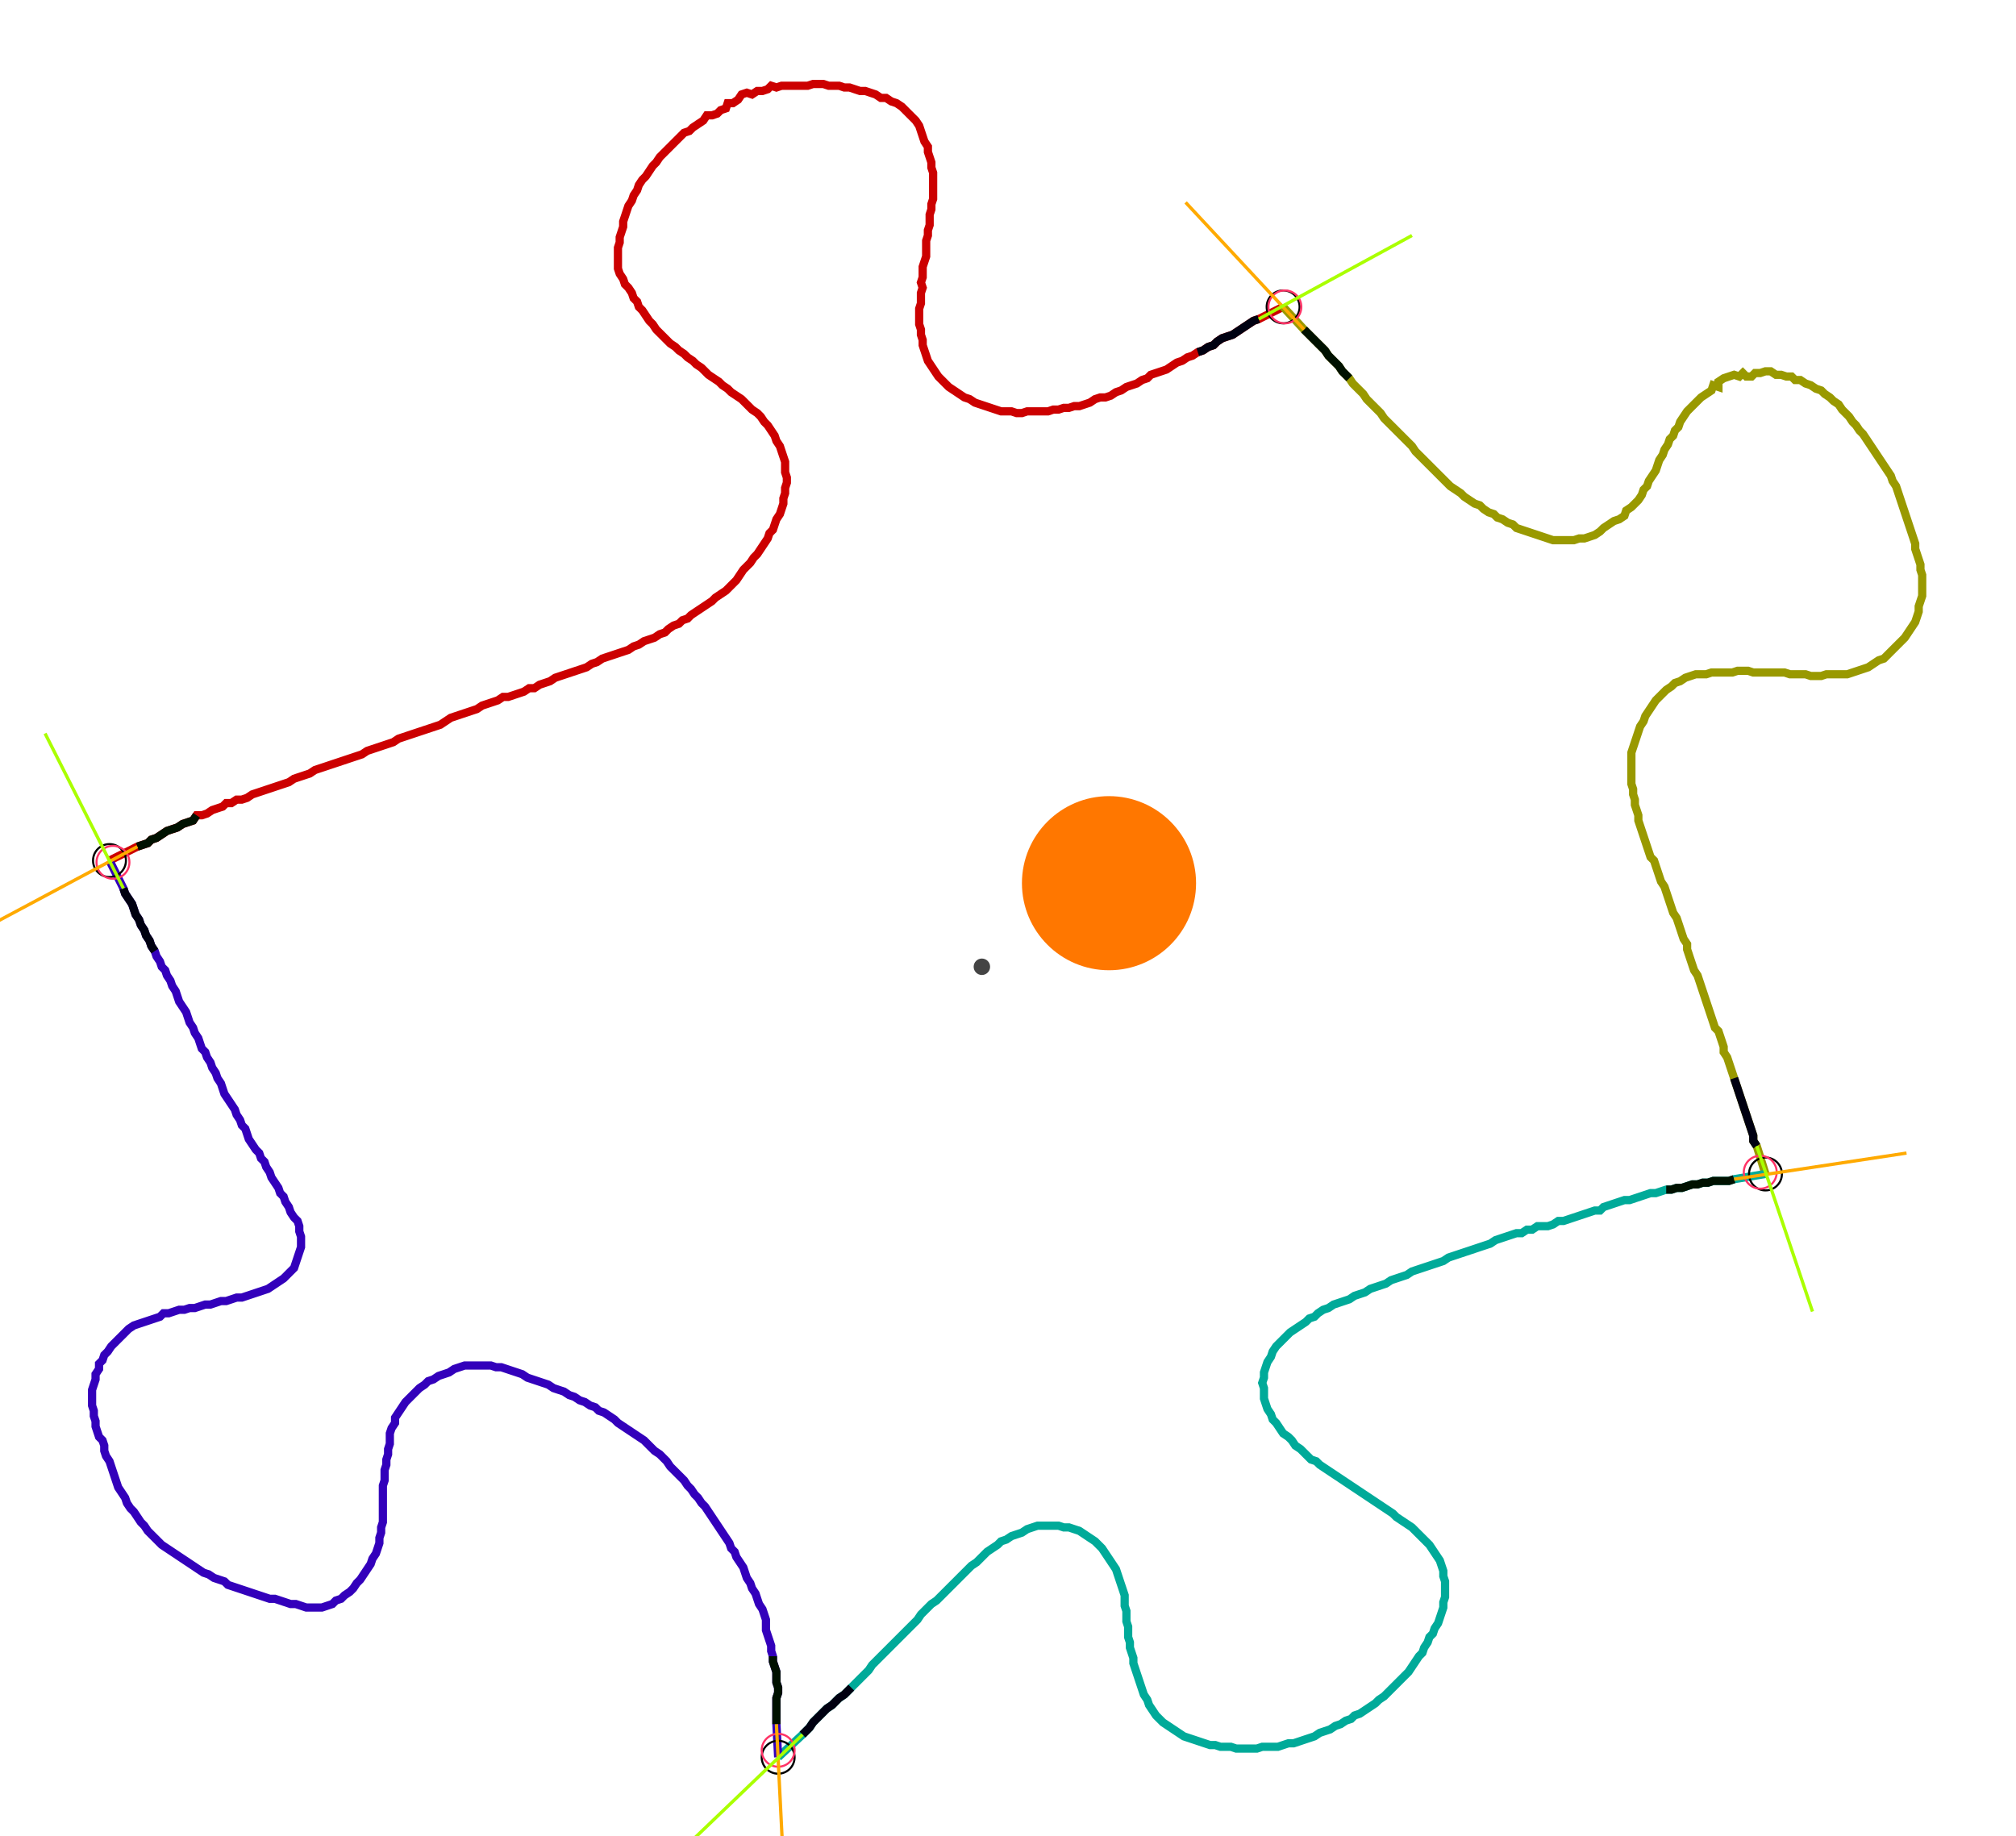 <?xml version="1.0" encoding="UTF-8" standalone="no"?><svg width="669.206" height="609.524" viewBox="-10 -10 243.069 223.175" xmlns="http://www.w3.org/2000/svg" xmlns:xlink="http://www.w3.org/1999/xlink"><polyline points="2.328,94.603 5.714,92.91 6.349,92.698 6.984,92.487 7.407,92.063 8.042,91.852 8.677,91.429 9.312,91.005 9.947,90.794 10.582,90.582 11.217,90.159 11.852,89.947 12.487,89.735 12.91,89.101 13.545,89.101 14.18,88.889 14.815,88.466 15.45,88.254 16.085,88.042 16.508,87.619 17.143,87.619 17.778,87.196 18.413,87.196 19.048,86.984 19.683,86.561 20.317,86.349 20.952,86.138 21.587,85.926 22.222,85.714 22.857,85.503 23.492,85.291 24.127,85.079 24.762,84.656 25.397,84.444 26.032,84.233 26.667,84.021 27.302,83.598 27.937,83.386 28.571,83.175 29.206,82.963 29.841,82.751 30.476,82.54 31.111,82.328 31.746,82.116 32.381,81.905 33.016,81.693 33.651,81.27 34.286,81.058 34.921,80.847 35.556,80.635 36.19,80.423 36.825,80.212 37.46,79.788 38.095,79.577 38.73,79.365 39.365,79.153 40.0,78.942 40.635,78.73 41.27,78.519 41.905,78.307 42.54,78.095 43.175,77.672 43.81,77.249 44.444,77.037 45.079,76.825 45.714,76.614 46.349,76.402 46.984,76.19 47.619,75.767 48.254,75.556 48.889,75.344 49.524,75.132 50.159,74.709 50.794,74.709 51.429,74.497 52.063,74.286 52.698,74.074 53.333,73.651 53.968,73.651 54.603,73.228 55.238,73.016 55.873,72.804 56.508,72.381 57.143,72.169 57.778,71.958 58.413,71.746 59.048,71.534 59.683,71.323 60.317,71.111 60.952,70.688 61.587,70.476 62.222,70.053 62.857,69.841 63.492,69.63 64.127,69.418 64.762,69.206 65.397,68.995 66.032,68.571 66.667,68.36 67.302,67.937 67.937,67.725 68.571,67.513 69.206,67.09 69.841,66.878 70.265,66.455 70.899,66.032 71.534,65.82 71.958,65.397 72.593,65.185 73.016,64.762 73.651,64.339 74.286,63.915 74.921,63.492 75.556,63.069 75.979,62.646 76.614,62.222 77.249,61.799 77.672,61.376 78.095,60.952 78.519,60.529 78.942,59.894 79.365,59.259 79.788,58.836 80.212,58.413 80.635,57.778 81.058,57.354 81.481,56.72 81.905,56.085 82.328,55.45 82.54,54.815 82.963,54.392 83.175,53.757 83.386,53.122 83.81,52.487 84.021,51.852 84.233,51.217 84.233,50.582 84.444,49.947 84.444,49.312 84.656,48.677 84.656,48.042 84.444,47.407 84.444,46.772 84.444,46.138 84.233,45.503 84.021,44.868 83.81,44.233 83.386,43.598 83.175,42.963 82.751,42.328 82.328,41.693 81.905,41.27 81.481,40.635 81.058,40.212 80.423,39.788 80.0,39.365 79.577,38.942 79.153,38.519 78.519,38.095 77.884,37.672 77.46,37.249 76.825,36.825 76.402,36.402 75.767,35.979 75.132,35.556 74.709,35.132 74.286,34.709 73.651,34.286 73.228,33.862 72.593,33.439 72.169,33.016 71.534,32.593 71.111,32.169 70.476,31.746 70.053,31.323 69.63,30.899 69.206,30.476 68.783,30.053 68.36,29.418 67.937,28.995 67.513,28.36 67.09,27.725 66.667,27.302 66.455,26.667 66.032,26.243 65.82,25.608 65.397,24.974 64.974,24.55 64.762,23.915 64.339,23.28 64.127,22.646 64.127,22.011 64.127,21.376 64.127,20.741 64.127,20.106 64.339,19.471 64.339,18.836 64.55,18.201 64.762,17.566 64.762,16.931 64.974,16.296 65.185,15.661 65.397,15.026 65.82,14.392 66.032,13.757 66.455,13.122 66.667,12.487 67.09,11.852 67.513,11.429 67.937,10.794 68.36,10.159 68.783,9.735 69.206,9.101 69.63,8.677 70.053,8.254 70.476,7.831 70.899,7.407 71.323,6.984 71.746,6.561 72.169,6.138 72.804,5.926 73.228,5.503 73.862,5.079 74.497,4.656 74.921,4.021 75.556,4.021 76.19,3.81 76.614,3.386 77.249,3.175 77.46,2.54 78.095,2.54 78.73,2.116 79.153,1.481 79.788,1.27 80.423,1.481 81.058,1.058 81.693,1.058 82.328,0.847 82.751,0.423 83.386,0.635 84.021,0.423 84.656,0.423 85.291,0.423 85.926,0.423 86.561,0.423 87.196,0.423 87.831,0.212 88.466,0.212 89.101,0.212 89.735,0.423 90.37,0.423 91.005,0.423 91.64,0.635 92.275,0.635 92.91,0.847 93.545,1.058 94.18,1.058 94.815,1.27 95.45,1.481 96.085,1.905 96.72,1.905 97.354,2.328 97.989,2.54 98.624,2.963 99.048,3.386 99.471,3.81 99.894,4.233 100.317,4.656 100.741,5.291 100.952,5.926 101.164,6.561 101.376,7.196 101.799,7.831 101.799,8.466 102.011,9.101 102.222,9.735 102.222,10.37 102.434,11.005 102.434,11.64 102.434,12.275 102.434,12.91 102.434,13.545 102.434,14.18 102.222,14.815 102.222,15.45 102.011,16.085 102.011,16.72 102.011,17.354 101.799,17.989 101.799,18.624 101.587,19.259 101.587,19.894 101.587,20.529 101.587,21.164 101.376,21.799 101.164,22.434 101.164,23.069 101.164,23.704 100.952,24.339 101.164,24.974 100.952,25.608 100.952,26.243 100.952,26.878 100.741,27.513 100.741,28.148 100.741,28.783 100.741,29.418 100.952,30.053 100.952,30.688 101.164,31.323 101.164,31.958 101.376,32.593 101.587,33.228 101.799,33.862 102.222,34.497 102.646,35.132 103.069,35.767 103.492,36.19 103.915,36.614 104.339,37.037 104.974,37.46 105.608,37.884 106.243,38.307 106.878,38.519 107.513,38.942 108.148,39.153 108.783,39.365 109.418,39.577 110.053,39.788 110.688,40.0 111.323,40.0 111.958,40.0 112.593,40.212 113.228,40.212 113.862,40.0 114.497,40.0 115.132,40.0 115.767,40.0 116.402,40.0 117.037,39.788 117.672,39.788 118.307,39.577 118.942,39.577 119.577,39.365 120.212,39.365 120.847,39.153 121.481,38.942 122.116,38.519 122.751,38.307 123.386,38.307 124.021,38.095 124.656,37.672 125.291,37.46 125.926,37.037 126.561,36.825 127.196,36.614 127.831,36.19 128.466,35.979 128.889,35.556 129.524,35.344 130.159,35.132 130.794,34.921 131.429,34.497 132.063,34.074 132.698,33.862 133.333,33.439 133.968,33.228 134.603,32.804 135.238,32.593 135.873,32.169 136.508,31.958 136.931,31.534 137.566,31.111 138.201,30.899 138.836,30.688 139.471,30.265 140.106,29.841 140.741,29.418 141.376,28.995 142.011,28.783 144.974,27.302" style="fill:none; stroke:#cc0000; stroke-width:1.0"  /><polyline points="144.974,27.302 147.513,30.053 147.937,30.476 148.36,30.899 148.783,31.323 149.206,31.746 149.63,32.169 150.053,32.593 150.476,33.228 150.899,33.651 151.323,34.074 151.746,34.497 152.169,35.132 152.593,35.556 153.016,35.979 153.439,36.614 153.862,37.037 154.286,37.46 154.709,37.884 155.132,38.519 155.556,38.942 155.979,39.365 156.402,39.788 156.825,40.212 157.249,40.847 157.672,41.27 158.095,41.693 158.519,42.116 158.942,42.54 159.365,42.963 159.788,43.386 160.212,43.81 160.635,44.233 161.058,44.868 161.481,45.291 161.905,45.714 162.328,46.138 162.751,46.561 163.175,46.984 163.598,47.407 164.021,47.831 164.444,48.254 164.868,48.677 165.291,49.101 165.926,49.524 166.561,49.947 166.984,50.37 167.619,50.794 168.254,51.217 168.889,51.429 169.312,51.852 169.947,52.275 170.582,52.487 171.005,52.91 171.64,53.122 172.275,53.545 172.91,53.757 173.333,54.18 173.968,54.392 174.603,54.603 175.238,54.815 175.873,55.026 176.508,55.238 177.143,55.45 177.778,55.661 178.413,55.661 179.048,55.661 179.683,55.661 180.317,55.661 180.952,55.45 181.587,55.45 182.222,55.238 182.857,55.026 183.492,54.603 183.915,54.18 184.55,53.757 185.185,53.333 185.82,53.122 186.455,52.698 186.667,52.063 187.302,51.64 187.725,51.217 188.148,50.794 188.571,50.159 188.783,49.524 189.206,49.101 189.418,48.466 189.841,47.831 190.265,47.196 190.476,46.561 190.688,45.926 191.111,45.291 191.323,44.656 191.746,44.021 191.958,43.386 192.381,42.963 192.593,42.328 193.016,41.905 193.228,41.27 193.651,40.635 194.074,40.0 194.497,39.577 194.921,39.153 195.344,38.73 195.767,38.307 196.402,37.884 197.037,37.46 197.249,36.825 197.884,37.037 197.884,36.402 198.519,35.979 199.153,35.767 199.788,35.556 200.423,35.767 200.847,35.344 201.27,35.767 201.905,35.767 202.328,35.344 202.963,35.344 203.598,35.132 204.233,35.132 204.868,35.556 205.503,35.556 206.138,35.767 206.772,35.767 207.196,36.19 207.831,36.19 208.466,36.614 209.101,36.825 209.735,37.249 210.37,37.46 210.794,37.884 211.429,38.307 211.852,38.73 212.487,39.153 212.91,39.788 213.333,40.212 213.757,40.635 214.18,41.27 214.603,41.693 215.026,42.328 215.45,42.751 215.873,43.386 216.296,44.021 216.72,44.656 217.143,45.291 217.566,45.926 217.989,46.561 218.413,47.196 218.836,47.831 219.048,48.466 219.471,49.101 219.683,49.735 219.894,50.37 220.106,51.005 220.317,51.64 220.529,52.275 220.741,52.91 220.952,53.545 221.164,54.18 221.376,54.815 221.587,55.45 221.799,56.085 221.799,56.72 222.011,57.354 222.222,57.989 222.434,58.624 222.434,59.259 222.646,59.894 222.646,60.529 222.646,61.164 222.646,61.799 222.646,62.434 222.434,63.069 222.222,63.704 222.222,64.339 222.011,64.974 221.799,65.608 221.376,66.243 220.952,66.878 220.529,67.513 220.106,67.937 219.683,68.36 219.259,68.783 218.836,69.206 218.413,69.63 217.989,70.053 217.354,70.265 216.72,70.688 216.085,71.111 215.45,71.323 214.815,71.534 214.18,71.746 213.545,71.958 212.91,71.958 212.275,71.958 211.64,71.958 211.005,71.958 210.37,72.169 209.735,72.169 209.101,72.169 208.466,71.958 207.831,71.958 207.196,71.958 206.561,71.958 205.926,71.746 205.291,71.746 204.656,71.746 204.021,71.746 203.386,71.746 202.751,71.746 202.116,71.746 201.481,71.534 200.847,71.534 200.212,71.534 199.577,71.746 198.942,71.746 198.307,71.746 197.672,71.746 197.037,71.746 196.402,71.958 195.767,71.958 195.132,71.958 194.497,72.169 193.862,72.381 193.228,72.804 192.593,73.016 192.169,73.439 191.534,73.862 191.111,74.286 190.688,74.709 190.265,75.132 189.841,75.767 189.418,76.402 188.995,77.037 188.783,77.672 188.36,78.307 188.148,78.942 187.937,79.577 187.725,80.212 187.513,80.847 187.302,81.481 187.302,82.116 187.302,82.751 187.302,83.386 187.302,84.021 187.302,84.656 187.302,85.291 187.513,85.926 187.513,86.561 187.725,87.196 187.725,87.831 187.937,88.466 188.148,89.101 188.148,89.735 188.36,90.37 188.571,91.005 188.783,91.64 188.995,92.275 189.206,92.91 189.418,93.545 189.63,94.18 190.053,94.603 190.265,95.238 190.476,95.873 190.688,96.508 190.899,97.143 191.323,97.778 191.534,98.413 191.746,99.048 191.958,99.683 192.169,100.317 192.381,100.952 192.804,101.587 193.016,102.222 193.228,102.857 193.439,103.492 193.651,104.127 194.074,104.762 194.074,105.397 194.286,106.032 194.497,106.667 194.709,107.302 194.921,107.937 195.344,108.571 195.556,109.206 195.767,109.841 195.979,110.476 196.19,111.111 196.402,111.746 196.614,112.381 196.825,113.016 197.037,113.651 197.249,114.286 197.46,114.921 197.884,115.344 198.095,115.979 198.307,116.614 198.519,117.249 198.519,117.884 198.942,118.519 199.153,119.153 199.365,119.788 199.577,120.423 199.788,121.058 200,121.693 200.212,122.328 200.423,122.963 200.635,123.598 200.847,124.233 201.058,124.868 201.27,125.503 201.481,126.138 201.693,126.772 201.905,127.407 202.116,128.042 202.116,128.677 202.54,129.312 203.598,132.698" style="fill:none; stroke:#999900; stroke-width:1.0"  /><polyline points="203.598,132.698 199.788,133.333 199.153,133.545 198.519,133.545 197.884,133.545 197.249,133.545 196.614,133.757 195.979,133.757 195.344,133.968 194.709,133.968 194.074,134.18 193.439,134.392 192.804,134.392 192.169,134.603 191.534,134.603 190.899,134.815 190.265,135.026 189.63,135.026 188.995,135.238 188.36,135.45 187.725,135.661 187.09,135.873 186.455,135.873 185.82,136.085 185.185,136.296 184.55,136.508 183.915,136.72 183.492,137.143 182.857,137.143 182.222,137.354 181.587,137.566 180.952,137.778 180.317,137.989 179.683,138.201 179.048,138.413 178.413,138.413 177.778,138.836 177.143,139.048 176.508,139.048 175.873,139.048 175.238,139.471 174.603,139.471 173.968,139.894 173.333,139.894 172.698,140.106 172.063,140.317 171.429,140.529 170.794,140.741 170.159,141.164 169.524,141.376 168.889,141.587 168.254,141.799 167.619,142.011 166.984,142.222 166.349,142.434 165.714,142.646 165.079,142.857 164.444,143.28 163.81,143.492 163.175,143.704 162.54,143.915 161.905,144.127 161.27,144.339 160.635,144.55 160.0,144.974 159.365,145.185 158.73,145.397 158.095,145.608 157.46,146.032 156.825,146.243 156.19,146.455 155.556,146.667 154.921,147.09 154.286,147.302 153.651,147.513 153.016,147.937 152.381,148.148 151.746,148.36 151.111,148.571 150.476,148.995 149.841,149.206 149.206,149.63 148.783,150.053 148.148,150.265 147.725,150.688 147.09,151.111 146.455,151.534 145.82,151.958 145.397,152.381 144.974,152.804 144.55,153.228 144.127,153.651 143.704,154.286 143.492,154.921 143.069,155.556 142.857,156.19 142.646,156.825 142.646,157.46 142.434,158.095 142.646,158.73 142.646,159.365 142.646,160.0 142.857,160.635 143.069,161.27 143.492,161.905 143.704,162.54 144.127,162.963 144.55,163.598 144.974,164.233 145.608,164.656 146.032,165.079 146.455,165.714 147.09,166.138 147.513,166.561 147.937,166.984 148.36,167.407 148.995,167.619 149.418,168.042 150.053,168.466 150.688,168.889 151.323,169.312 151.958,169.735 152.593,170.159 153.228,170.582 153.862,171.005 154.497,171.429 155.132,171.852 155.767,172.275 156.402,172.698 157.037,173.122 157.672,173.545 158.307,173.968 158.73,174.392 159.365,174.815 160.0,175.238 160.635,175.661 161.058,176.085 161.481,176.508 161.905,176.931 162.328,177.354 162.751,177.778 163.175,178.413 163.598,179.048 164.021,179.683 164.233,180.317 164.444,180.952 164.444,181.587 164.656,182.222 164.656,182.857 164.656,183.492 164.656,184.127 164.444,184.762 164.444,185.397 164.233,186.032 164.021,186.667 163.81,187.302 163.386,187.937 163.175,188.571 162.751,188.995 162.54,189.63 162.116,190.265 161.905,190.899 161.481,191.323 161.058,191.958 160.635,192.593 160.212,193.228 159.788,193.651 159.365,194.074 158.942,194.497 158.519,194.921 158.095,195.344 157.672,195.767 157.249,196.19 156.614,196.614 156.19,197.037 155.556,197.46 154.921,197.884 154.286,198.307 153.651,198.519 153.228,198.942 152.593,199.153 151.958,199.577 151.323,199.788 150.688,200.212 150.053,200.423 149.418,200.635 148.783,201.058 148.148,201.27 147.513,201.481 146.878,201.693 146.243,201.905 145.608,201.905 144.974,202.116 144.339,202.328 143.704,202.328 143.069,202.328 142.434,202.328 141.799,202.54 141.164,202.54 140.529,202.54 139.894,202.54 139.259,202.54 138.624,202.328 137.989,202.328 137.354,202.328 136.72,202.116 136.085,202.116 135.45,201.905 134.815,201.693 134.18,201.481 133.545,201.27 132.91,201.058 132.275,200.635 131.64,200.212 131.005,199.788 130.37,199.365 129.947,198.942 129.524,198.519 129.101,197.884 128.677,197.249 128.466,196.614 128.042,195.979 127.831,195.344 127.619,194.709 127.407,194.074 127.196,193.439 126.984,192.804 126.772,192.169 126.772,191.534 126.561,190.899 126.349,190.265 126.349,189.63 126.138,188.995 126.138,188.36 126.138,187.725 125.926,187.09 125.926,186.455 125.926,185.82 125.714,185.185 125.714,184.55 125.714,183.915 125.503,183.28 125.291,182.646 125.079,182.011 124.868,181.376 124.656,180.741 124.233,180.106 123.81,179.471 123.386,178.836 122.963,178.201 122.54,177.778 122.116,177.354 121.481,176.931 120.847,176.508 120.212,176.085 119.577,175.873 118.942,175.661 118.307,175.661 117.672,175.45 117.037,175.45 116.402,175.45 115.767,175.45 115.132,175.45 114.497,175.661 113.862,175.873 113.228,176.296 112.593,176.508 111.958,176.72 111.323,177.143 110.688,177.354 110.265,177.778 109.63,178.201 108.995,178.624 108.571,179.048 108.148,179.471 107.725,179.894 107.09,180.317 106.667,180.741 106.243,181.164 105.82,181.587 105.397,182.011 104.974,182.434 104.55,182.857 104.127,183.28 103.704,183.704 103.28,184.127 102.857,184.55 102.222,184.974 101.799,185.397 101.376,185.82 100.952,186.243 100.529,186.878 100.106,187.302 99.683,187.725 99.259,188.148 98.836,188.571 98.413,188.995 97.989,189.418 97.566,189.841 97.143,190.265 96.72,190.688 96.296,191.111 95.873,191.534 95.45,191.958 95.026,192.381 94.603,193.016 94.18,193.439 93.757,193.862 93.333,194.286 92.91,194.709 92.487,195.132 92.063,195.556 91.64,195.979 91.005,196.402 90.582,196.825 90.159,197.249 89.524,197.672 89.101,198.095 88.677,198.519 88.254,198.942 87.831,199.365 87.407,200 86.984,200.423 86.561,200.847 83.598,203.598" style="fill:none; stroke:#00aa99; stroke-width:1.0"  /><polyline points="83.598,203.598 83.386,199.577 83.386,198.942 83.386,198.307 83.386,197.672 83.386,197.037 83.386,196.402 83.598,195.767 83.598,195.132 83.386,194.497 83.386,193.862 83.386,193.228 83.175,192.593 82.963,191.958 82.963,191.323 82.751,190.688 82.751,190.053 82.54,189.418 82.328,188.783 82.116,188.148 82.116,187.513 82.116,186.878 81.905,186.243 81.693,185.608 81.27,184.974 81.058,184.339 80.847,183.704 80.423,183.069 80.212,182.434 79.788,181.799 79.577,181.164 79.365,180.529 78.942,179.894 78.519,179.259 78.307,178.624 77.884,178.201 77.672,177.566 77.249,176.931 76.825,176.296 76.402,175.661 75.979,175.026 75.556,174.392 75.132,173.757 74.709,173.122 74.286,172.698 73.862,172.063 73.439,171.64 73.016,171.005 72.593,170.582 72.169,169.947 71.746,169.524 71.323,169.101 70.899,168.677 70.476,168.254 70.053,167.619 69.63,167.196 69.206,166.772 68.571,166.349 68.148,165.926 67.725,165.503 67.302,165.079 66.667,164.656 66.032,164.233 65.397,163.81 64.762,163.386 64.127,162.963 63.704,162.54 63.069,162.116 62.434,161.693 61.799,161.481 61.376,161.058 60.741,160.847 60.106,160.423 59.471,160.212 58.836,159.788 58.201,159.577 57.566,159.153 56.931,158.942 56.296,158.73 55.661,158.307 55.026,158.095 54.392,157.884 53.757,157.672 53.122,157.46 52.487,157.037 51.852,156.825 51.217,156.614 50.582,156.402 49.947,156.19 49.312,156.19 48.677,155.979 48.042,155.979 47.407,155.979 46.772,155.979 46.138,155.979 45.503,155.979 44.868,156.19 44.233,156.402 43.598,156.825 42.963,157.037 42.328,157.249 41.693,157.672 41.058,157.884 40.635,158.307 40.0,158.73 39.577,159.153 39.153,159.577 38.73,160.0 38.307,160.423 37.884,161.058 37.46,161.693 37.037,162.328 37.037,162.963 36.614,163.598 36.402,164.233 36.402,164.868 36.402,165.503 36.19,166.138 36.19,166.772 35.979,167.407 35.979,168.042 35.767,168.677 35.767,169.312 35.767,169.947 35.556,170.582 35.556,171.217 35.556,171.852 35.556,172.487 35.556,173.122 35.556,173.757 35.556,174.392 35.556,175.026 35.344,175.661 35.344,176.296 35.132,176.931 35.132,177.566 34.921,178.201 34.709,178.836 34.286,179.471 34.074,180.106 33.651,180.741 33.228,181.376 32.804,182.011 32.381,182.434 31.958,183.069 31.534,183.492 30.899,183.915 30.476,184.339 29.841,184.55 29.418,184.974 28.783,185.185 28.148,185.397 27.513,185.397 26.878,185.397 26.243,185.397 25.608,185.185 24.974,184.974 24.339,184.974 23.704,184.762 23.069,184.55 22.434,184.339 21.799,184.339 21.164,184.127 20.529,183.915 19.894,183.704 19.259,183.492 18.624,183.28 17.989,183.069 17.354,182.857 16.72,182.646 16.296,182.222 15.661,182.011 15.026,181.799 14.392,181.376 13.757,181.164 13.122,180.741 12.487,180.317 11.852,179.894 11.217,179.471 10.582,179.048 9.947,178.624 9.312,178.201 8.677,177.778 8.254,177.354 7.831,176.931 7.407,176.508 6.984,176.085 6.561,175.45 6.138,175.026 5.714,174.392 5.291,173.757 4.868,173.333 4.444,172.698 4.233,172.063 3.81,171.429 3.386,170.794 3.175,170.159 2.963,169.524 2.751,168.889 2.54,168.254 2.328,167.619 1.905,166.984 1.693,166.349 1.693,165.714 1.481,165.079 1.058,164.656 0.847,164.021 0.635,163.386 0.635,162.751 0.423,162.116 0.423,161.481 0.212,160.847 0.212,160.212 0.212,159.577 0.212,158.942 0.423,158.307 0.635,157.672 0.635,157.037 1.058,156.402 1.058,155.767 1.481,155.344 1.693,154.709 2.116,154.286 2.54,153.651 2.963,153.228 3.386,152.804 3.81,152.381 4.233,151.958 4.656,151.534 5.291,151.111 5.926,150.899 6.561,150.688 7.196,150.476 7.831,150.265 8.466,150.053 8.889,149.63 9.524,149.63 10.159,149.418 10.794,149.206 11.429,149.206 12.063,148.995 12.698,148.995 13.333,148.783 13.968,148.571 14.603,148.571 15.238,148.36 15.873,148.148 16.508,148.148 17.143,147.937 17.778,147.725 18.413,147.725 19.048,147.513 19.683,147.302 20.317,147.09 20.952,146.878 21.587,146.667 22.222,146.243 22.857,145.82 23.492,145.397 23.915,144.974 24.339,144.55 24.762,144.127 24.974,143.492 25.185,142.857 25.397,142.222 25.608,141.587 25.608,140.952 25.608,140.317 25.397,139.683 25.397,139.048 25.185,138.413 24.762,137.989 24.339,137.354 24.127,136.72 23.704,136.085 23.492,135.45 23.069,135.026 22.857,134.392 22.434,133.757 22.011,133.122 21.799,132.487 21.376,131.852 21.164,131.217 20.741,130.794 20.529,130.159 20.106,129.735 19.683,129.101 19.259,128.466 19.048,127.831 18.836,127.196 18.413,126.772 18.201,126.138 17.778,125.503 17.566,124.868 17.143,124.233 16.72,123.598 16.296,122.963 16.085,122.328 15.873,121.693 15.45,121.058 15.238,120.423 14.815,119.788 14.603,119.153 14.18,118.519 13.968,117.884 13.545,117.46 13.333,116.825 13.122,116.19 12.698,115.556 12.487,114.921 12.063,114.286 11.852,113.651 11.64,113.016 11.217,112.381 10.794,111.746 10.582,111.111 10.37,110.476 9.947,109.841 9.735,109.206 9.312,108.571 9.101,107.937 8.677,107.513 8.466,106.878 8.042,106.243 7.831,105.608 7.407,104.974 7.196,104.339 6.772,103.704 6.561,103.069 6.138,102.434 5.926,101.799 5.503,101.164 5.291,100.529 5.079,99.894 4.656,99.259 4.233,98.624 4.021,97.989 2.328,94.603" style="fill:none; stroke:#3300bb; stroke-width:1.0"  /><circle cx="2.328" cy="94.603" r="2.0" style="fill:none; stroke:#000000aa; stroke-width:0.25" /><circle cx="144.974" cy="27.302" r="2.0" style="fill:none; stroke:#000000aa; stroke-width:0.25" /><circle cx="203.598" cy="132.698" r="2.0" style="fill:none; stroke:#000000aa; stroke-width:0.25" /><circle cx="83.598" cy="203.598" r="2.0" style="fill:none; stroke:#000000aa; stroke-width:0.25" /><circle cx="2.751" cy="94.815" r="2.0" style="fill:none; stroke:#ff3366aa; stroke-width:0.25" /><circle cx="145.185" cy="27.302" r="2.0" style="fill:none; stroke:#ff3366aa; stroke-width:0.25" /><circle cx="202.963" cy="132.487" r="2.0" style="fill:none; stroke:#ff3366aa; stroke-width:0.25" /><circle cx="83.598" cy="202.751" r="2.0" style="fill:none; stroke:#ff3366aa; stroke-width:0.25" /><polyline points="12.91,89.101 12.487,89.735 11.852,89.947 11.217,90.159 10.582,90.582 9.947,90.794 9.312,91.005 8.677,91.429 8.042,91.852 7.407,92.063 6.984,92.487 6.349,92.698 5.714,92.91" style="fill:none; stroke:#001100; stroke-width:1.0" /><polyline points="7.831,105.608 7.407,104.974 7.196,104.339 6.772,103.704 6.561,103.069 6.138,102.434 5.926,101.799 5.503,101.164 5.291,100.529 5.079,99.894 4.656,99.259 4.233,98.624 4.021,97.989" style="fill:none; stroke:#000011; stroke-width:1.0" /><polyline points="153.016,35.979 152.593,35.556 152.169,35.132 151.746,34.497 151.323,34.074 150.899,33.651 150.476,33.228 150.053,32.593 149.63,32.169 149.206,31.746 148.783,31.323 148.36,30.899 147.937,30.476 147.513,30.053" style="fill:none; stroke:#001100; stroke-width:1.0" /><polyline points="134.603,32.804 135.238,32.593 135.873,32.169 136.508,31.958 136.931,31.534 137.566,31.111 138.201,30.899 138.836,30.688 139.471,30.265 140.106,29.841 140.741,29.418 141.376,28.995 142.011,28.783" style="fill:none; stroke:#000011; stroke-width:1.0" /><polyline points="191.534,134.603 192.169,134.603 192.804,134.392 193.439,134.392 194.074,134.18 194.709,133.968 195.344,133.968 195.979,133.757 196.614,133.757 197.249,133.545 197.884,133.545 198.519,133.545 199.153,133.545 199.788,133.333" style="fill:none; stroke:#001100; stroke-width:1.0" /><polyline points="199.788,121.058 200,121.693 200.212,122.328 200.423,122.963 200.635,123.598 200.847,124.233 201.058,124.868 201.27,125.503 201.481,126.138 201.693,126.772 201.905,127.407 202.116,128.042 202.116,128.677 202.54,129.312" style="fill:none; stroke:#000011; stroke-width:1.0" /><polyline points="82.963,191.323 82.963,191.958 83.175,192.593 83.386,193.228 83.386,193.862 83.386,194.497 83.598,195.132 83.598,195.767 83.386,196.402 83.386,197.037 83.386,197.672 83.386,198.307 83.386,198.942 83.386,199.577" style="fill:none; stroke:#001100; stroke-width:1.0" /><polyline points="92.487,195.132 92.063,195.556 91.64,195.979 91.005,196.402 90.582,196.825 90.159,197.249 89.524,197.672 89.101,198.095 88.677,198.519 88.254,198.942 87.831,199.365 87.407,200 86.984,200.423 86.561,200.847" style="fill:none; stroke:#000011; stroke-width:1.0" /><polyline points="5.714,92.91 -12.91,102.857" style="fill:none; stroke:#ffaa00; stroke-width:0.4" /><polyline points="4.021,97.989 -5.503,79.153" style="fill:none; stroke:#aaff00; stroke-width:0.4" /><polyline points="147.513,30.053 133.122,14.603" style="fill:none; stroke:#ffaa00; stroke-width:0.4" /><polyline points="142.011,28.783 160.635,18.624" style="fill:none; stroke:#aaff00; stroke-width:0.4" /><polyline points="199.788,133.333 220.741,130.159" style="fill:none; stroke:#ffaa00; stroke-width:0.4" /><polyline points="202.54,129.312 209.312,149.418" style="fill:none; stroke:#aaff00; stroke-width:0.4" /><polyline points="83.386,199.577 84.444,220.741" style="fill:none; stroke:#ffaa00; stroke-width:0.4" /><polyline points="86.561,200.847 71.323,215.45" style="fill:none; stroke:#aaff00; stroke-width:0.4" /><circle cx="108.36" cy="107.513" r="1.0" style="fill:#444444; stroke-width:0" /><circle cx="123.81" cy="97.354" r="10.582" style="fill:#ff770022; stroke-width:0" /><circle cx="123.81" cy="97.354" r="1.0" style="fill:#ff7700; stroke-width:0" /></svg>